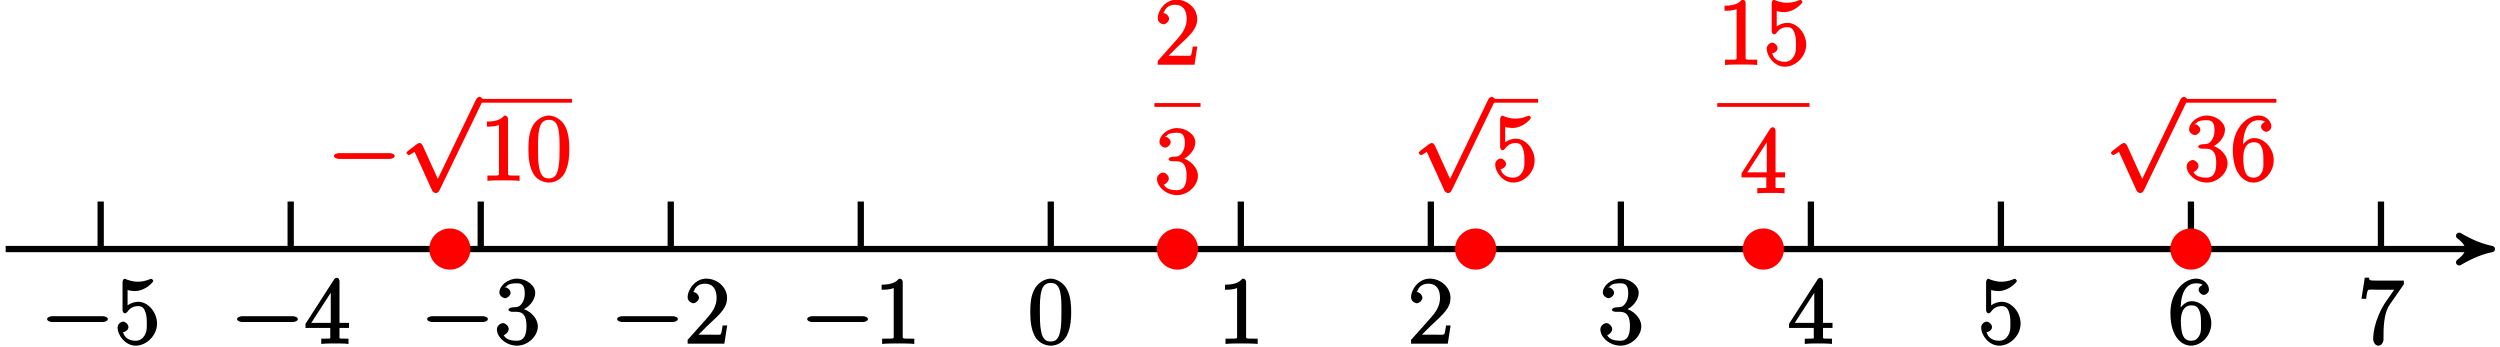 <?xml version="1.0" encoding="UTF-8"?>
<svg xmlns="http://www.w3.org/2000/svg" xmlns:xlink="http://www.w3.org/1999/xlink" width="317pt" height="44pt" viewBox="0 0 317 44" version="1.1">
<defs>
<g>
<symbol overflow="visible" id="glyph0-0">
<path style="stroke:none;" d=""/>
</symbol>
<symbol overflow="visible" id="glyph0-1">
<path style="stroke:none;" d="M 7.875 -2.75 C 8.078 -2.75 8.484 -2.875 8.484 -3.125 C 8.484 -3.359 8.078 -3.484 7.875 -3.484 L 1.406 -3.484 C 1.203 -3.484 0.781 -3.359 0.781 -3.125 C 0.781 -2.875 1.203 -2.75 1.406 -2.75 Z M 7.875 -2.75 "/>
</symbol>
<symbol overflow="visible" id="glyph0-2">
<path style="stroke:none;" d="M 4.844 10.094 L 2.734 5.438 C 2.656 5.25 2.406 5.109 2.359 5.109 C 2.359 5.109 2.156 5.156 2.016 5.25 L 0.891 6.109 C 0.734 6.234 0.672 6.359 0.672 6.391 C 0.672 6.453 0.906 6.656 0.984 6.656 C 1.062 6.656 1.406 6.453 1.531 6.359 C 1.609 6.297 1.781 6.172 1.703 6.234 L 3.938 11.156 C 4.016 11.344 4.281 11.469 4.391 11.469 C 4.562 11.469 4.734 11.375 4.812 11.203 L 4.875 11.109 L 10.297 -0.125 L 10.25 -0.031 C 10.328 -0.203 10.391 -0.344 10.391 -0.375 C 10.391 -0.484 10.094 -0.734 9.953 -0.734 C 9.859 -0.734 9.641 -0.641 9.531 -0.453 L 9.484 -0.359 L 4.453 10.094 Z M 4.844 10.094 "/>
</symbol>
<symbol overflow="visible" id="glyph1-0">
<path style="stroke:none;" d=""/>
</symbol>
<symbol overflow="visible" id="glyph1-1">
<path style="stroke:none;" d="M 1.531 -6.844 C 2.047 -6.688 2.469 -6.672 2.594 -6.672 C 3.938 -6.672 4.953 -7.812 4.953 -7.969 C 4.953 -8.016 4.781 -8.234 4.703 -8.234 C 4.688 -8.234 4.656 -8.234 4.547 -8.188 C 3.891 -7.906 3.312 -7.859 3 -7.859 C 2.219 -7.859 1.656 -8.109 1.422 -8.203 C 1.344 -8.234 1.312 -8.234 1.297 -8.234 C 1.203 -8.234 1.047 -8.016 1.047 -7.812 L 1.047 -4.266 C 1.047 -4.047 1.203 -3.844 1.344 -3.844 C 1.406 -3.844 1.531 -3.891 1.656 -4.031 C 1.984 -4.516 2.438 -4.766 3.031 -4.766 C 3.672 -4.766 3.812 -4.328 3.906 -4.125 C 4.109 -3.656 4.125 -3.078 4.125 -2.625 C 4.125 -2.156 4.172 -1.594 3.844 -1.047 C 3.578 -0.625 3.234 -0.375 2.703 -0.375 C 1.906 -0.375 1.297 -0.75 1.141 -1.391 C 0.984 -1.453 1.047 -1.453 1.109 -1.453 C 1.312 -1.453 1.797 -1.703 1.797 -2.109 C 1.797 -2.453 1.406 -2.797 1.109 -2.797 C 0.891 -2.797 0.422 -2.531 0.422 -2.062 C 0.422 -1.047 1.406 0.25 2.719 0.25 C 4.078 0.25 5.422 -1.031 5.422 -2.547 C 5.422 -3.969 4.297 -5.312 3.047 -5.312 C 2.359 -5.312 1.719 -4.953 1.406 -4.625 L 1.688 -4.516 L 1.688 -6.797 Z M 1.531 -6.844 "/>
</symbol>
<symbol overflow="visible" id="glyph1-2">
<path style="stroke:none;" d="M 4.469 -7.922 C 4.469 -8.156 4.312 -8.359 4.141 -8.359 C 4.047 -8.359 3.891 -8.312 3.797 -8.172 L 0.156 -2.516 L 0.156 -2 L 3.297 -2 L 3.297 -1.047 C 3.297 -0.609 3.438 -0.641 2.562 -0.641 L 2.156 -0.641 L 2.156 0.031 C 2.609 -0.031 3.547 -0.031 3.891 -0.031 C 4.219 -0.031 5.172 -0.031 5.609 0.031 L 5.609 -0.641 L 5.219 -0.641 C 4.344 -0.641 4.469 -0.609 4.469 -1.047 L 4.469 -2 L 5.672 -2 L 5.672 -2.641 L 4.469 -2.641 Z M 3.359 -7 L 3.359 -2.641 L 0.891 -2.641 L 3.641 -6.891 Z M 3.359 -7 "/>
</symbol>
<symbol overflow="visible" id="glyph1-3">
<path style="stroke:none;" d="M 2.203 -4.594 C 2 -4.578 1.781 -4.406 1.781 -4.297 C 1.781 -4.188 2.016 -4.047 2.219 -4.047 L 2.766 -4.047 C 3.797 -4.047 4.078 -3.344 4.078 -2.203 C 4.078 -0.641 3.438 -0.375 2.844 -0.375 C 2.266 -0.375 1.453 -0.484 1.188 -1.094 C 1.328 -1.078 1.828 -1.438 1.828 -1.859 C 1.828 -2.219 1.422 -2.609 1.094 -2.609 C 0.797 -2.609 0.328 -2.281 0.328 -1.828 C 0.328 -0.766 1.547 0.25 2.875 0.25 C 4.297 0.25 5.516 -0.984 5.516 -2.188 C 5.516 -3.281 4.469 -4.297 3.328 -4.5 L 3.328 -4.203 C 4.359 -4.5 5.188 -5.516 5.188 -6.453 C 5.188 -7.406 4.047 -8.25 2.891 -8.25 C 1.703 -8.25 0.641 -7.359 0.641 -6.484 C 0.641 -6.016 1.188 -5.766 1.359 -5.766 C 1.609 -5.766 2.062 -6.094 2.062 -6.453 C 2.062 -6.844 1.609 -7.156 1.344 -7.156 C 1.281 -7.156 1.25 -7.156 1.531 -7.25 C 1.781 -7.703 2.797 -7.656 2.859 -7.656 C 3.25 -7.656 3.859 -7.625 3.859 -6.453 C 3.859 -6.234 3.875 -5.672 3.531 -5.156 C 3.172 -4.625 2.875 -4.641 2.562 -4.625 Z M 2.203 -4.594 "/>
</symbol>
<symbol overflow="visible" id="glyph1-4">
<path style="stroke:none;" d="M 5.266 -2.312 L 4.859 -2.312 C 4.797 -1.953 4.75 -1.406 4.625 -1.203 C 4.547 -1.094 3.984 -1.141 3.625 -1.141 L 1.406 -1.141 L 1.516 -0.891 C 1.844 -1.156 2.562 -1.922 2.875 -2.219 C 4.703 -3.891 5.422 -4.609 5.422 -5.797 C 5.422 -7.172 4.172 -8.25 2.781 -8.25 C 1.406 -8.25 0.422 -6.906 0.422 -5.875 C 0.422 -5.266 1.109 -5.125 1.141 -5.125 C 1.406 -5.125 1.859 -5.453 1.859 -5.828 C 1.859 -6.172 1.484 -6.547 1.141 -6.547 C 1.047 -6.547 1.016 -6.547 1.203 -6.609 C 1.359 -7.203 1.859 -7.609 2.625 -7.609 C 3.641 -7.609 4.094 -6.891 4.094 -5.797 C 4.094 -4.781 3.562 -4 2.875 -3.234 L 0.422 -0.484 L 0.422 0 L 5.078 0 L 5.438 -2.312 Z M 5.266 -2.312 "/>
</symbol>
<symbol overflow="visible" id="glyph1-5">
<path style="stroke:none;" d="M 3.594 -7.812 C 3.594 -8.078 3.438 -8.25 3.125 -8.25 C 2.797 -7.875 2.312 -7.484 0.922 -7.484 L 0.922 -6.844 C 1.359 -6.844 1.953 -6.844 2.453 -7.062 L 2.453 -1.062 C 2.453 -0.641 2.578 -0.641 1.531 -0.641 L 0.984 -0.641 L 0.984 0.031 C 1.484 -0.031 2.641 -0.031 3.031 -0.031 C 3.438 -0.031 4.578 -0.031 5.062 0.031 L 5.062 -0.641 L 4.531 -0.641 C 3.484 -0.641 3.594 -0.641 3.594 -1.062 Z M 3.594 -7.812 "/>
</symbol>
<symbol overflow="visible" id="glyph1-6">
<path style="stroke:none;" d="M 5.516 -3.969 C 5.516 -4.953 5.453 -5.922 5.016 -6.844 C 4.531 -7.828 3.516 -8.25 2.922 -8.25 C 2.234 -8.25 1.219 -7.75 0.781 -6.75 C 0.438 -6 0.328 -5.266 0.328 -3.969 C 0.328 -2.812 0.453 -1.828 0.891 -0.984 C 1.344 -0.078 2.297 0.25 2.922 0.25 C 3.953 0.25 4.656 -0.406 4.984 -1.062 C 5.484 -2.109 5.516 -3.281 5.516 -3.969 Z M 2.922 -0.281 C 2.531 -0.281 1.906 -0.344 1.688 -1.656 C 1.547 -2.359 1.547 -3.281 1.547 -4.109 C 1.547 -5.094 1.547 -5.969 1.75 -6.688 C 1.953 -7.484 2.406 -7.703 2.922 -7.703 C 3.375 -7.703 3.891 -7.578 4.125 -6.547 C 4.281 -5.875 4.281 -4.922 4.281 -4.109 C 4.281 -3.312 4.281 -2.406 4.141 -1.672 C 3.922 -0.359 3.328 -0.281 2.922 -0.281 Z M 2.922 -0.281 "/>
</symbol>
<symbol overflow="visible" id="glyph1-7">
<path style="stroke:none;" d="M 1.625 -4.297 C 1.625 -7.328 2.938 -7.656 3.578 -7.656 C 4.016 -7.656 4.328 -7.562 4.391 -7.469 C 4.531 -7.469 3.906 -7.312 3.906 -6.828 C 3.906 -6.562 4.25 -6.188 4.562 -6.188 C 4.859 -6.188 5.219 -6.516 5.219 -6.859 C 5.219 -7.484 4.609 -8.25 3.578 -8.25 C 2.062 -8.25 0.328 -6.547 0.328 -3.922 C 0.328 -0.641 1.922 0.25 2.938 0.25 C 4.25 0.25 5.516 -1.031 5.516 -2.578 C 5.516 -4.172 4.25 -5.391 3.047 -5.391 C 1.984 -5.391 1.422 -4.312 1.297 -3.984 L 1.625 -3.984 Z M 2.938 -0.375 C 2.188 -0.375 1.984 -0.891 1.875 -1.141 C 1.766 -1.453 1.656 -2.031 1.656 -2.875 C 1.656 -3.812 1.922 -4.859 3 -4.859 C 3.656 -4.859 3.844 -4.547 4.016 -4.141 C 4.203 -3.703 4.203 -3.109 4.203 -2.594 C 4.203 -1.984 4.25 -1.547 4.031 -1.094 C 3.734 -0.531 3.422 -0.375 2.938 -0.375 Z M 2.938 -0.375 "/>
</symbol>
<symbol overflow="visible" id="glyph1-8">
<path style="stroke:none;" d="M 5.828 -7.562 L 5.828 -8 L 2.797 -8 C 1.344 -8 1.484 -8 1.406 -8.375 L 0.875 -8.375 L 0.453 -5.688 L 1.047 -5.688 C 1.094 -6.047 1.156 -6.688 1.312 -6.812 C 1.406 -6.891 2.203 -6.844 2.359 -6.844 L 4.609 -6.844 L 3.516 -5.281 C 3.188 -4.812 1.938 -2.75 1.938 -0.5 C 1.938 -0.375 2.109 0.25 2.594 0.25 C 3.094 0.25 3.25 -0.359 3.25 -0.516 L 3.25 -1.109 C 3.25 -2.891 3.484 -4.172 4.047 -4.969 L 5.828 -7.531 Z M 5.828 -7.562 "/>
</symbol>
</g>
</defs>
<g id="surface1">
<path style="fill:none;stroke-width:0.797;stroke-linecap:butt;stroke-linejoin:miter;stroke:rgb(0%,0%,0%);stroke-opacity:1;stroke-miterlimit:10;" d="M -132.521 0.002 L 181.686 0.002 " transform="matrix(1,0,0,-1,133.24,31.58)"/>
<path style="fill-rule:nonzero;fill:rgb(0%,0%,0%);fill-opacity:1;stroke-width:0.797;stroke-linecap:butt;stroke-linejoin:round;stroke:rgb(0%,0%,0%);stroke-opacity:1;stroke-miterlimit:10;" d="M 1.038 0.002 C -0.259 0.26 -1.552 0.775 -3.107 1.685 C -1.552 0.517 -1.552 -0.518 -3.107 -1.682 C -1.552 -0.775 -0.259 -0.26 1.038 0.002 Z M 1.038 0.002 " transform="matrix(1,0,0,-1,314.927,31.58)"/>
<path style="fill:none;stroke-width:0.797;stroke-linecap:butt;stroke-linejoin:miter;stroke:rgb(0%,0%,0%);stroke-opacity:1;stroke-miterlimit:10;" d="M -120.474 6.025 L -120.474 0.002 " transform="matrix(1,0,0,-1,133.24,31.58)"/>
<g style="fill:rgb(0%,0%,0%);fill-opacity:1;">
  <use xlink:href="#glyph0-1" x="5.19" y="43.58"/>
</g>
<g style="fill:rgb(0%,0%,0%);fill-opacity:1;">
  <use xlink:href="#glyph1-1" x="14.49" y="43.58"/>
</g>
<path style="fill:none;stroke-width:0.797;stroke-linecap:butt;stroke-linejoin:miter;stroke:rgb(0%,0%,0%);stroke-opacity:1;stroke-miterlimit:10;" d="M -96.381 6.025 L -96.381 0.002 " transform="matrix(1,0,0,-1,133.24,31.58)"/>
<g style="fill:rgb(0%,0%,0%);fill-opacity:1;">
  <use xlink:href="#glyph0-1" x="29.28" y="43.58"/>
</g>
<g style="fill:rgb(0%,0%,0%);fill-opacity:1;">
  <use xlink:href="#glyph1-2" x="38.58" y="43.58"/>
</g>
<path style="fill:none;stroke-width:0.797;stroke-linecap:butt;stroke-linejoin:miter;stroke:rgb(0%,0%,0%);stroke-opacity:1;stroke-miterlimit:10;" d="M -72.283 6.025 L -72.283 0.002 " transform="matrix(1,0,0,-1,133.24,31.58)"/>
<g style="fill:rgb(0%,0%,0%);fill-opacity:1;">
  <use xlink:href="#glyph0-1" x="53.38" y="43.58"/>
</g>
<g style="fill:rgb(0%,0%,0%);fill-opacity:1;">
  <use xlink:href="#glyph1-3" x="62.68" y="43.58"/>
</g>
<path style="fill:none;stroke-width:0.797;stroke-linecap:butt;stroke-linejoin:miter;stroke:rgb(0%,0%,0%);stroke-opacity:1;stroke-miterlimit:10;" d="M -48.189 6.025 L -48.189 0.002 " transform="matrix(1,0,0,-1,133.24,31.58)"/>
<g style="fill:rgb(0%,0%,0%);fill-opacity:1;">
  <use xlink:href="#glyph0-1" x="77.47" y="43.58"/>
</g>
<g style="fill:rgb(0%,0%,0%);fill-opacity:1;">
  <use xlink:href="#glyph1-4" x="86.77" y="43.58"/>
</g>
<path style="fill:none;stroke-width:0.797;stroke-linecap:butt;stroke-linejoin:miter;stroke:rgb(0%,0%,0%);stroke-opacity:1;stroke-miterlimit:10;" d="M -24.095 6.025 L -24.095 0.002 " transform="matrix(1,0,0,-1,133.24,31.58)"/>
<g style="fill:rgb(0%,0%,0%);fill-opacity:1;">
  <use xlink:href="#glyph0-1" x="101.57" y="43.58"/>
</g>
<g style="fill:rgb(0%,0%,0%);fill-opacity:1;">
  <use xlink:href="#glyph1-5" x="110.87" y="43.58"/>
</g>
<path style="fill:none;stroke-width:0.797;stroke-linecap:butt;stroke-linejoin:miter;stroke:rgb(0%,0%,0%);stroke-opacity:1;stroke-miterlimit:10;" d="M -0.002 6.025 L -0.002 0.002 " transform="matrix(1,0,0,-1,133.24,31.58)"/>
<g style="fill:rgb(0%,0%,0%);fill-opacity:1;">
  <use xlink:href="#glyph1-6" x="130.31" y="43.58"/>
</g>
<path style="fill:none;stroke-width:0.797;stroke-linecap:butt;stroke-linejoin:miter;stroke:rgb(0%,0%,0%);stroke-opacity:1;stroke-miterlimit:10;" d="M 24.096 6.025 L 24.096 0.002 " transform="matrix(1,0,0,-1,133.24,31.58)"/>
<g style="fill:rgb(0%,0%,0%);fill-opacity:1;">
  <use xlink:href="#glyph1-5" x="154.41" y="43.58"/>
</g>
<path style="fill:none;stroke-width:0.797;stroke-linecap:butt;stroke-linejoin:miter;stroke:rgb(0%,0%,0%);stroke-opacity:1;stroke-miterlimit:10;" d="M 48.19 6.025 L 48.19 0.002 " transform="matrix(1,0,0,-1,133.24,31.58)"/>
<g style="fill:rgb(0%,0%,0%);fill-opacity:1;">
  <use xlink:href="#glyph1-4" x="178.5" y="43.58"/>
</g>
<path style="fill:none;stroke-width:0.797;stroke-linecap:butt;stroke-linejoin:miter;stroke:rgb(0%,0%,0%);stroke-opacity:1;stroke-miterlimit:10;" d="M 72.283 6.025 L 72.283 0.002 " transform="matrix(1,0,0,-1,133.24,31.58)"/>
<g style="fill:rgb(0%,0%,0%);fill-opacity:1;">
  <use xlink:href="#glyph1-3" x="202.6" y="43.58"/>
</g>
<path style="fill:none;stroke-width:0.797;stroke-linecap:butt;stroke-linejoin:miter;stroke:rgb(0%,0%,0%);stroke-opacity:1;stroke-miterlimit:10;" d="M 96.381 6.025 L 96.381 0.002 " transform="matrix(1,0,0,-1,133.24,31.58)"/>
<g style="fill:rgb(0%,0%,0%);fill-opacity:1;">
  <use xlink:href="#glyph1-2" x="226.69" y="43.58"/>
</g>
<path style="fill:none;stroke-width:0.797;stroke-linecap:butt;stroke-linejoin:miter;stroke:rgb(0%,0%,0%);stroke-opacity:1;stroke-miterlimit:10;" d="M 120.475 6.025 L 120.475 0.002 " transform="matrix(1,0,0,-1,133.24,31.58)"/>
<g style="fill:rgb(0%,0%,0%);fill-opacity:1;">
  <use xlink:href="#glyph1-1" x="250.79" y="43.58"/>
</g>
<path style="fill:none;stroke-width:0.797;stroke-linecap:butt;stroke-linejoin:miter;stroke:rgb(0%,0%,0%);stroke-opacity:1;stroke-miterlimit:10;" d="M 144.569 6.025 L 144.569 0.002 " transform="matrix(1,0,0,-1,133.24,31.58)"/>
<g style="fill:rgb(0%,0%,0%);fill-opacity:1;">
  <use xlink:href="#glyph1-7" x="274.88" y="43.58"/>
</g>
<path style="fill:none;stroke-width:0.797;stroke-linecap:butt;stroke-linejoin:miter;stroke:rgb(0%,0%,0%);stroke-opacity:1;stroke-miterlimit:10;" d="M 168.666 6.025 L 168.666 0.002 " transform="matrix(1,0,0,-1,133.24,31.58)"/>
<g style="fill:rgb(0%,0%,0%);fill-opacity:1;">
  <use xlink:href="#glyph1-8" x="298.98" y="43.58"/>
</g>
<path style="fill-rule:nonzero;fill:rgb(100%,0%,0%);fill-opacity:1;stroke-width:0.399;stroke-linecap:butt;stroke-linejoin:miter;stroke:rgb(100%,0%,0%);stroke-opacity:1;stroke-miterlimit:10;" d="M -73.787 0.002 C -73.787 1.33 -74.865 2.408 -76.193 2.408 C -77.525 2.408 -78.603 1.33 -78.603 0.002 C -78.603 -1.33 -77.525 -2.408 -76.193 -2.408 C -74.865 -2.408 -73.787 -1.33 -73.787 0.002 Z M -73.787 0.002 " transform="matrix(1,0,0,-1,133.24,31.58)"/>
<g style="fill:rgb(100%,0%,0%);fill-opacity:1;">
  <use xlink:href="#glyph0-1" x="41.56" y="22.9"/>
</g>
<g style="fill:rgb(100%,0%,0%);fill-opacity:1;">
  <use xlink:href="#glyph0-2" x="50.86" y="13.01"/>
</g>
<path style="fill:none;stroke-width:0.478;stroke-linecap:butt;stroke-linejoin:miter;stroke:rgb(100%,0%,0%);stroke-opacity:1;stroke-miterlimit:10;" d="M 200.5 -10.461 L 212.211 -10.461 " transform="matrix(1,0,0,-1,-139.68,2.32)"/>
<g style="fill:rgb(100%,0%,0%);fill-opacity:1;">
  <use xlink:href="#glyph1-5" x="60.82" y="22.9"/>
  <use xlink:href="#glyph1-6" x="66.673" y="22.9"/>
</g>
<path style="fill-rule:nonzero;fill:rgb(100%,0%,0%);fill-opacity:1;stroke-width:0.399;stroke-linecap:butt;stroke-linejoin:miter;stroke:rgb(100%,0%,0%);stroke-opacity:1;stroke-miterlimit:10;" d="M 18.471 0.002 C 18.471 1.33 17.393 2.408 16.065 2.408 C 14.733 2.408 13.655 1.33 13.655 0.002 C 13.655 -1.33 14.733 -2.408 16.065 -2.408 C 17.393 -2.408 18.471 -1.33 18.471 0.002 Z M 18.471 0.002 " transform="matrix(1,0,0,-1,133.24,31.58)"/>
<g style="fill:rgb(100%,0%,0%);fill-opacity:1;">
  <use xlink:href="#glyph1-4" x="146.38" y="8.21"/>
</g>
<path style="fill:none;stroke-width:0.478;stroke-linecap:butt;stroke-linejoin:miter;stroke:rgb(100%,0%,0%);stroke-opacity:1;stroke-miterlimit:10;" d="M 182.439 -17.599 L 188.29 -17.599 " transform="matrix(1,0,0,-1,-36.06,-4.29)"/>
<g style="fill:rgb(100%,0%,0%);fill-opacity:1;">
  <use xlink:href="#glyph1-3" x="146.38" y="24.49"/>
</g>
<path style="fill-rule:nonzero;fill:rgb(100%,0%,0%);fill-opacity:1;stroke-width:0.399;stroke-linecap:butt;stroke-linejoin:miter;stroke:rgb(100%,0%,0%);stroke-opacity:1;stroke-miterlimit:10;" d="M 92.764 0.002 C 92.764 1.33 91.686 2.408 90.358 2.408 C 89.026 2.408 87.948 1.33 87.948 0.002 C 87.948 -1.33 89.026 -2.408 90.358 -2.408 C 91.686 -2.408 92.764 -1.33 92.764 0.002 Z M 92.764 0.002 " transform="matrix(1,0,0,-1,133.24,31.58)"/>
<g style="fill:rgb(100%,0%,0%);fill-opacity:1;">
  <use xlink:href="#glyph1-5" x="217.75" y="8.21"/>
  <use xlink:href="#glyph1-1" x="223.603" y="8.21"/>
</g>
<path style="fill:none;stroke-width:0.478;stroke-linecap:butt;stroke-linejoin:miter;stroke:rgb(100%,0%,0%);stroke-opacity:1;stroke-miterlimit:10;" d="M 182.44 -17.599 L 194.139 -17.599 " transform="matrix(1,0,0,-1,35.31,-4.29)"/>
<g style="fill:rgb(100%,0%,0%);fill-opacity:1;">
  <use xlink:href="#glyph1-2" x="220.67" y="24.49"/>
</g>
<path style="fill-rule:nonzero;fill:rgb(100%,0%,0%);fill-opacity:1;stroke-width:0.399;stroke-linecap:butt;stroke-linejoin:miter;stroke:rgb(100%,0%,0%);stroke-opacity:1;stroke-miterlimit:10;" d="M 56.287 0.002 C 56.287 1.33 55.209 2.408 53.877 2.408 C 52.545 2.408 51.467 1.33 51.467 0.002 C 51.467 -1.33 52.545 -2.408 53.877 -2.408 C 55.209 -2.408 56.287 -1.33 56.287 0.002 Z M 56.287 0.002 " transform="matrix(1,0,0,-1,133.24,31.58)"/>
<g style="fill:rgb(100%,0%,0%);fill-opacity:1;">
  <use xlink:href="#glyph0-2" x="179.21" y="13.01"/>
</g>
<path style="fill:none;stroke-width:0.478;stroke-linecap:butt;stroke-linejoin:miter;stroke:rgb(100%,0%,0%);stroke-opacity:1;stroke-miterlimit:10;" d="M 191.202 -10.461 L 197.061 -10.461 " transform="matrix(1,0,0,-1,-2.03,2.32)"/>
<g style="fill:rgb(100%,0%,0%);fill-opacity:1;">
  <use xlink:href="#glyph1-1" x="189.17" y="22.9"/>
</g>
<path style="fill-rule:nonzero;fill:rgb(100%,0%,0%);fill-opacity:1;stroke-width:0.399;stroke-linecap:butt;stroke-linejoin:miter;stroke:rgb(100%,0%,0%);stroke-opacity:1;stroke-miterlimit:10;" d="M 146.979 0.002 C 146.979 1.33 145.901 2.408 144.569 2.408 C 143.24 2.408 142.158 1.33 142.158 0.002 C 142.158 -1.33 143.24 -2.408 144.569 -2.408 C 145.901 -2.408 146.979 -1.33 146.979 0.002 Z M 146.979 0.002 " transform="matrix(1,0,0,-1,133.24,31.58)"/>
<g style="fill:rgb(100%,0%,0%);fill-opacity:1;">
  <use xlink:href="#glyph0-2" x="266.98" y="13.01"/>
</g>
<path style="fill:none;stroke-width:0.478;stroke-linecap:butt;stroke-linejoin:miter;stroke:rgb(100%,0%,0%);stroke-opacity:1;stroke-miterlimit:10;" d="M 191.201 -10.461 L 202.908 -10.461 " transform="matrix(1,0,0,-1,85.74,2.32)"/>
<g style="fill:rgb(100%,0%,0%);fill-opacity:1;">
  <use xlink:href="#glyph1-3" x="276.94" y="22.9"/>
  <use xlink:href="#glyph1-7" x="282.793" y="22.9"/>
</g>
</g>
</svg>

